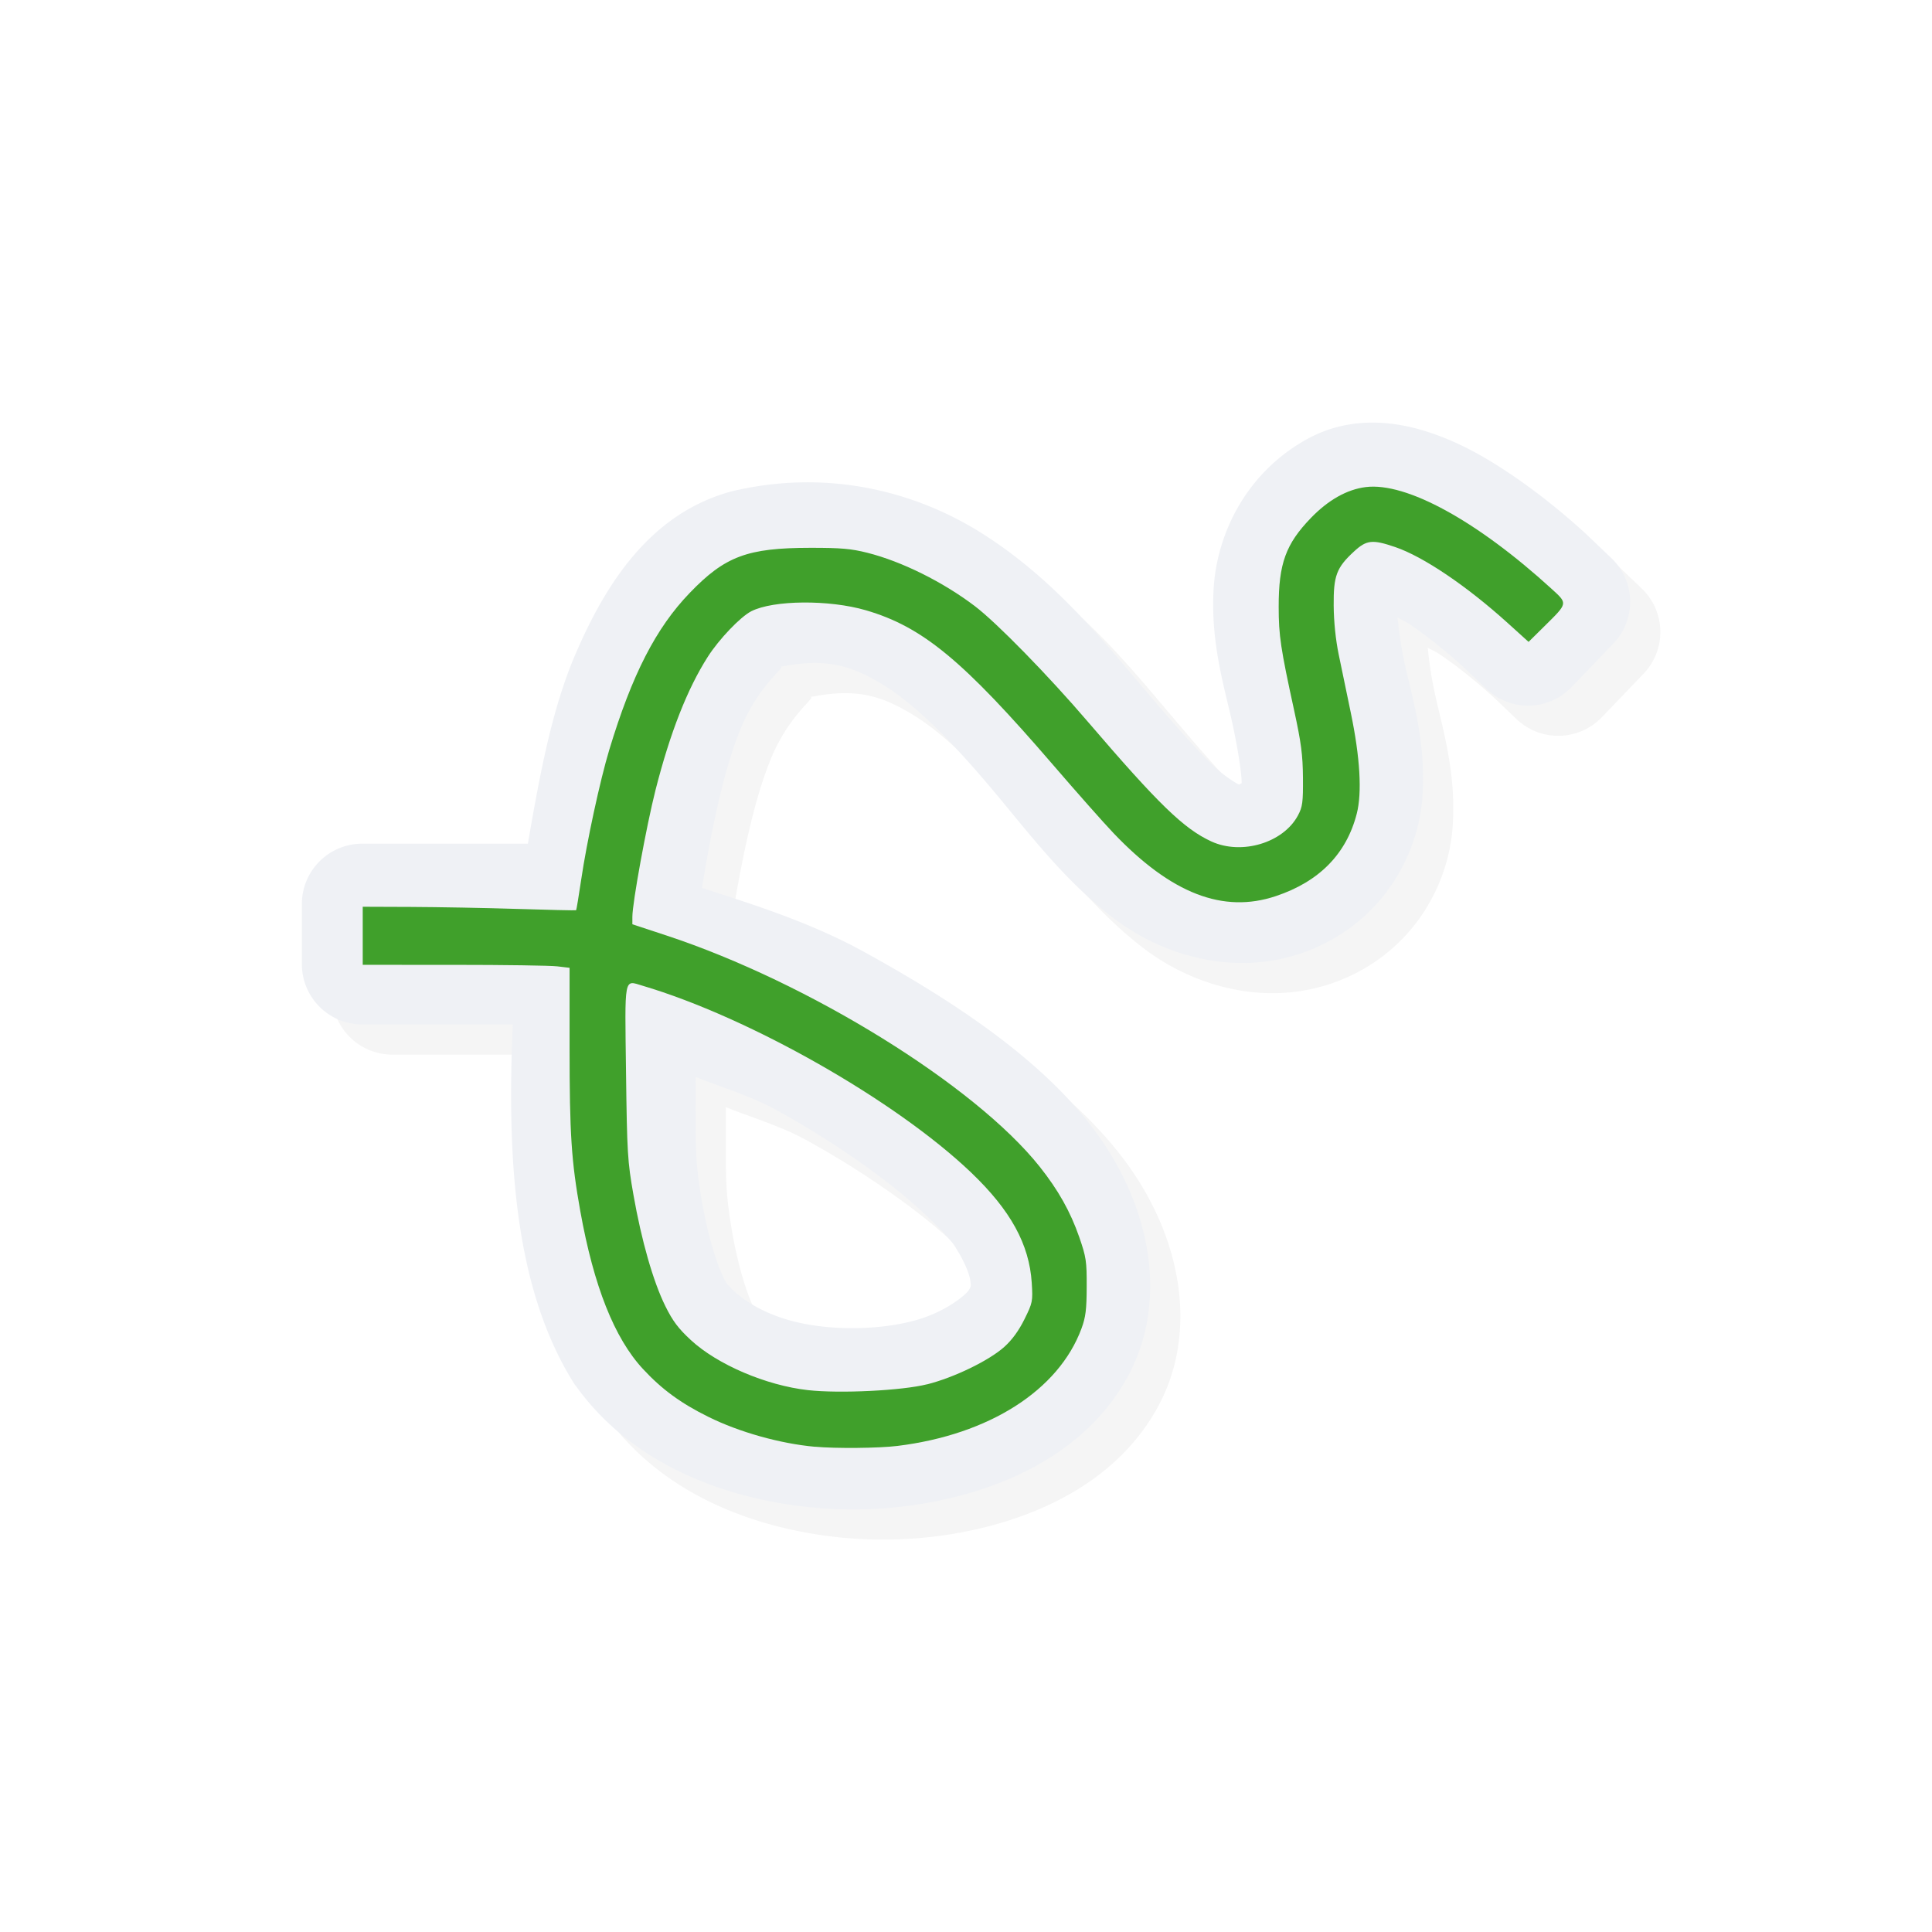 <?xml version="1.0" encoding="UTF-8" standalone="no"?>
<svg
   id="svg12"
   width="32"
   height="32"
   version="1"
   sodipodi:docname="draft.svg"
   inkscape:version="1.1.2 (0a00cf5339, 2022-02-04)"
   xmlns:inkscape="http://www.inkscape.org/namespaces/inkscape"
   xmlns:sodipodi="http://sodipodi.sourceforge.net/DTD/sodipodi-0.dtd"
   xmlns="http://www.w3.org/2000/svg"
   xmlns:svg="http://www.w3.org/2000/svg">
  <sodipodi:namedview
     id="namedview5678"
     pagecolor="#ffffff"
     bordercolor="#666666"
     borderopacity="1.0"
     inkscape:pageshadow="2"
     inkscape:pageopacity="0.0"
     inkscape:pagecheckerboard="0"
     showgrid="false"
     inkscape:zoom="45.254834"
     inkscape:cx="14.782951"
     inkscape:cy="14.075844"
     inkscape:window-width="1896"
     inkscape:window-height="1020"
     inkscape:window-x="9"
     inkscape:window-y="45"
     inkscape:window-maximized="1"
     inkscape:current-layer="svg12" />
  <defs
     id="defs16">
    <filter
       id="filter848"
       style="color-interpolation-filters:sRGB"
       width="1.109"
       height="1.133"
       x="-.06"
       y="-.07">
      <feGaussianBlur
         id="feGaussianBlur850"
         stdDeviation=".5" />
    </filter>
    <filter
       id="filter822"
       style="color-interpolation-filters:sRGB"
       width="1.131"
       height="1.16"
       x="-0.065"
       y="-0.08">
      <feGaussianBlur
         id="feGaussianBlur824"
         stdDeviation=".6" />
    </filter>
  </defs>
  <path
     id="path830"
     style="color:#000000;font-style:normal;font-variant:normal;font-weight:normal;font-stretch:normal;font-size:medium;line-height:normal;font-family:sans-serif;font-variant-ligatures:normal;font-variant-position:normal;font-variant-caps:normal;font-variant-numeric:normal;font-variant-alternates:normal;font-feature-settings:normal;text-indent:0;text-align:start;text-decoration:none;text-decoration-line:none;text-decoration-style:solid;text-decoration-color:#000000;letter-spacing:normal;word-spacing:normal;text-transform:none;writing-mode:lr-tb;direction:ltr;text-orientation:mixed;dominant-baseline:auto;baseline-shift:baseline;text-anchor:start;white-space:normal;shape-padding:0;clip-rule:nonzero;display:inline;overflow:visible;visibility:visible;opacity:0.2;isolation:auto;mix-blend-mode:normal;color-interpolation:sRGB;color-interpolation-filters:linearRGB;solid-color:#000000;solid-opacity:1;vector-effect:none;fill:#000000;fill-opacity:1;fill-rule:nonzero;stroke:none;stroke-width:1.998;stroke-linecap:round;stroke-linejoin:round;stroke-miterlimit:4;stroke-dasharray:none;stroke-dashoffset:0;stroke-opacity:1;color-rendering:auto;image-rendering:auto;shape-rendering:auto;text-rendering:auto;enable-background:accumulate;filter:url(#filter822)"
     d="m 23.261,7.5 c -0.356,-0.004 -0.742,0.067 -1.119,0.277 -0.991,0.55 -1.479,1.544 -1.539,2.452 -0.054,0.825 0.141,1.529 0.271,2.084 0.129,0.548 0.198,1.045 0.191,1.16 -0.014,0.007 -0.059,0.025 -0.039,0.029 0.032,0.006 -0.056,-0.018 -0.266,-0.179 C 20.428,13.065 19.844,12.378 19.198,11.613 18.55,10.845 17.777,9.96 16.715,9.303 15.634,8.636 14.218,8.274 12.675,8.625 a 1,0.998 0 0 0 -0.059,0.014 c -1.354,0.366 -2.091,1.543 -2.587,2.7 -0.394,0.918 -0.596,2.031 -0.787,3.138 -0.005,-1.21e-4 -0.003,-0.002 -0.008,-0.002 a 1,0.998 0 0 0 -0.021,0 H 9.21 6.999 6.5 A 1,0.998 0 0 0 5.5,15.472 v 0.998 a 1,0.998 0 0 0 1,0.998 h 0.5 1.993 c -0.094,2.172 0.013,4.329 0.998,5.92 a 1,0.998 0 0 0 0.004,0.006 l 0.01,0.016 a 1,0.998 0 0 0 0.051,0.07 c 0.752,1.034 1.881,1.59 2.999,1.844 1.115,0.254 2.284,0.232 3.354,-0.053 1.068,-0.284 2.15,-0.861 2.755,-1.943 0.631,-1.129 0.469,-2.572 -0.338,-3.822 -0.812,-1.258 -2.298,-2.297 -4.02,-3.243 -0.868,-0.477 -1.778,-0.766 -2.679,-1.056 0.165,-1.016 0.377,-2.025 0.662,-2.688 0.323,-0.752 0.804,-1.017 0.603,-0.967 0.756,-0.159 1.187,-0.048 1.747,0.298 0.559,0.345 1.167,0.981 1.769,1.694 0.6,0.71 1.196,1.518 2.023,2.154 0.891,0.686 2.252,1.06 3.508,0.429 1.011,-0.508 1.546,-1.486 1.619,-2.407 0.065,-0.826 -0.129,-1.532 -0.26,-2.09 -0.098,-0.418 -0.126,-0.673 -0.15,-0.901 0.076,0.043 0.118,0.055 0.193,0.105 0.482,0.324 0.918,0.733 0.918,0.733 l 0.359,0.343 a 1,0.998 0 0 0 1.414,-0.031 l 0.691,-0.721 a 1,0.998 0 0 0 -0.031,-1.411 l -0.359,-0.343 -0.002,-0.002 C 26.828,9.399 26.26,8.85 25.516,8.35 25.148,8.103 24.715,7.844 24.198,7.67 23.942,7.583 23.617,7.504 23.261,7.5 Z m 0.322,2.869 c -0.036,0.063 -0.089,0.082 0.018,0.023 -0.007,0.004 -0.003,1.37e-4 -0.01,0.004 7.73e-4,-0.007 0.011,-0.06 -0.008,-0.027 z m 1.853,0.462 c 1.23e-4,1.15e-4 0.012,0.01 0.012,0.01 a 1,0.998 0 0 0 0,0.002 z m -13.415,7.506 c 0.45,0.181 0.908,0.312 1.337,0.548 0.727,0.399 1.413,0.86 1.947,1.283 0.534,0.422 0.928,0.849 1,0.959 0.21,0.325 0.261,0.523 0.269,0.604 0.009,0.081 0.009,0.071 -0.029,0.14 -0.03,0.053 -0.358,0.358 -0.91,0.505 -0.555,0.148 -1.307,0.167 -1.913,0.029 -0.582,-0.132 -0.994,-0.407 -1.195,-0.661 -0.162,-0.286 -0.37,-0.961 -0.471,-1.824 -0.054,-0.465 -0.026,-1.045 -0.035,-1.583 z" />
  <path
     id="path824"
     style="color:#000000;font-style:normal;font-variant:normal;font-weight:normal;font-stretch:normal;font-size:medium;line-height:normal;font-family:sans-serif;font-variant-ligatures:normal;font-variant-position:normal;font-variant-caps:normal;font-variant-numeric:normal;font-variant-alternates:normal;font-feature-settings:normal;text-indent:0;text-align:start;text-decoration:none;text-decoration-line:none;text-decoration-style:solid;text-decoration-color:#000000;letter-spacing:normal;word-spacing:normal;text-transform:none;writing-mode:lr-tb;direction:ltr;text-orientation:mixed;dominant-baseline:auto;baseline-shift:baseline;text-anchor:start;white-space:normal;shape-padding:0;clip-rule:nonzero;display:inline;overflow:visible;visibility:visible;opacity:1;isolation:auto;mix-blend-mode:normal;color-interpolation:sRGB;color-interpolation-filters:linearRGB;solid-color:#000000;solid-opacity:1;vector-effect:none;fill:#EFF1F5;fill-opacity:1;fill-rule:nonzero;stroke:none;stroke-width:1.998;stroke-linecap:round;stroke-linejoin:round;stroke-miterlimit:4;stroke-dasharray:none;stroke-dashoffset:0;stroke-opacity:1;color-rendering:auto;image-rendering:auto;shape-rendering:auto;text-rendering:auto;enable-background:accumulate"
     d="m 22.761,7 c -0.356,-0.004 -0.742,0.067 -1.119,0.277 -0.991,0.55 -1.479,1.544 -1.539,2.452 -0.054,0.825 0.141,1.529 0.271,2.084 0.129,0.548 0.198,1.045 0.191,1.16 -0.014,0.007 -0.059,0.025 -0.039,0.029 0.032,0.006 -0.056,-0.018 -0.266,-0.179 C 19.928,12.565 19.344,11.878 18.698,11.113 18.05,10.345 17.277,9.46 16.215,8.803 15.134,8.136 13.718,7.774 12.175,8.125 a 1,0.998 0 0 0 -0.059,0.014 C 10.763,8.505 10.026,9.682 9.53,10.838 9.135,11.756 8.934,12.869 8.743,13.976 c -0.005,-1.21e-4 -0.003,-0.002 -0.008,-0.002 a 1,0.998 0 0 0 -0.021,0 H 8.71 6.499 6 A 1,0.998 0 0 0 5,14.972 v 0.998 a 1,0.998 0 0 0 1,0.998 H 6.499 8.493 c -0.094,2.172 0.013,4.329 0.998,5.92 a 1,0.998 0 0 0 0.004,0.006 l 0.01,0.016 a 1,0.998 0 0 0 0.051,0.07 c 0.752,1.034 1.881,1.59 2.999,1.844 1.115,0.254 2.284,0.232 3.354,-0.053 1.068,-0.284 2.15,-0.861 2.755,-1.943 0.631,-1.129 0.469,-2.572 -0.338,-3.822 -0.812,-1.258 -2.298,-2.297 -4.02,-3.243 -0.868,-0.477 -1.778,-0.766 -2.679,-1.056 0.165,-1.016 0.377,-2.025 0.662,-2.688 0.323,-0.752 0.804,-1.017 0.603,-0.967 0.756,-0.159 1.187,-0.048 1.747,0.298 0.559,0.345 1.167,0.981 1.769,1.694 0.6,0.71 1.196,1.518 2.023,2.154 0.891,0.686 2.252,1.06 3.508,0.429 1.011,-0.508 1.546,-1.486 1.619,-2.407 0.065,-0.826 -0.129,-1.532 -0.26,-2.09 -0.098,-0.418 -0.126,-0.673 -0.15,-0.901 0.076,0.043 0.118,0.055 0.193,0.105 0.482,0.324 0.918,0.733 0.918,0.733 l 0.359,0.343 a 1,0.998 0 0 0 1.414,-0.031 l 0.691,-0.721 a 1,0.998 0 0 0 -0.031,-1.411 l -0.359,-0.343 -0.002,-0.002 C 26.328,8.899 25.76,8.35 25.016,7.85 24.648,7.603 24.215,7.344 23.698,7.17 23.442,7.083 23.117,7.004 22.761,7 Z m 0.322,2.869 c -0.036,0.063 -0.089,0.082 0.018,0.023 -0.007,0.004 -0.003,1.364e-4 -0.01,0.004 7.73e-4,-0.007 0.011,-0.06 -0.008,-0.027 z m 1.853,0.462 c 1.23e-4,1.15e-4 0.012,0.01 0.012,0.01 a 1,0.998 0 0 0 0,0.002 z m -13.415,7.506 c 0.45,0.181 0.908,0.312 1.337,0.548 0.727,0.399 1.413,0.86 1.947,1.283 0.534,0.422 0.928,0.849 1,0.959 0.21,0.325 0.261,0.523 0.269,0.604 0.009,0.081 0.009,0.071 -0.029,0.14 -0.03,0.053 -0.358,0.358 -0.91,0.505 -0.555,0.148 -1.307,0.167 -1.913,0.029 -0.582,-0.132 -0.994,-0.407 -1.195,-0.661 -0.162,-0.286 -0.37,-0.961 -0.471,-1.824 -0.054,-0.465 -0.026,-1.045 -0.035,-1.583 z" />
  <path
     style="fill:#40A02B;stroke-width:0.031"
     d="M 13.497,23.963 C 12.922,23.911 12.244,23.721 11.732,23.467 11.276,23.242 10.961,23.011 10.649,22.674 10.176,22.164 9.835,21.303 9.612,20.063 9.463,19.231 9.434,18.79 9.434,17.344 l -3.22e-5,-1.314 -0.202,-0.024 C 9.121,15.992 8.35,15.981 7.519,15.981 l -1.511,-3.35e-4 v -0.481 -0.481 l 0.799,0.003 c 0.439,0.002 1.232,0.016 1.762,0.033 0.529,0.017 0.967,0.026 0.973,0.022 0.006,-0.004 0.043,-0.231 0.084,-0.504 0.092,-0.628 0.314,-1.652 0.465,-2.152 0.377,-1.247 0.773,-2.019 1.333,-2.6 0.585,-0.608 0.955,-0.746 1.997,-0.747 0.504,-5.171e-4 0.676,0.014 0.945,0.082 0.568,0.143 1.252,0.482 1.781,0.884 0.362,0.275 1.212,1.144 1.875,1.919 1.169,1.364 1.586,1.768 2.041,1.978 0.502,0.231 1.192,0.024 1.435,-0.43 0.076,-0.143 0.086,-0.214 0.083,-0.624 -0.003,-0.38 -0.029,-0.578 -0.146,-1.117 -0.224,-1.026 -0.256,-1.24 -0.256,-1.714 -6.82e-4,-0.717 0.117,-1.041 0.534,-1.473 0.288,-0.298 0.597,-0.472 0.908,-0.511 0.671,-0.084 1.847,0.561 3.08,1.687 0.268,0.245 0.27,0.232 -0.119,0.616 l -0.264,0.261 -0.345,-0.312 C 24.296,9.707 23.574,9.219 23.109,9.061 22.731,8.932 22.635,8.942 22.427,9.134 22.136,9.402 22.086,9.536 22.09,10.031 c 0.002,0.267 0.033,0.566 0.083,0.809 0.044,0.212 0.134,0.645 0.2,0.963 0.154,0.738 0.189,1.327 0.099,1.675 -0.171,0.665 -0.621,1.124 -1.339,1.364 -0.873,0.293 -1.734,-0.04 -2.689,-1.042 -0.159,-0.166 -0.609,-0.675 -1.001,-1.13 -1.493,-1.734 -2.162,-2.287 -3.101,-2.562 -0.609,-0.178 -1.532,-0.17 -1.898,0.016 -0.18,0.092 -0.534,0.462 -0.721,0.755 -0.339,0.531 -0.624,1.257 -0.866,2.208 -0.15,0.591 -0.383,1.867 -0.383,2.099 v 0.123 l 0.568,0.187 c 2.357,0.778 5.106,2.481 6.177,3.826 0.309,0.389 0.51,0.746 0.657,1.169 0.114,0.33 0.125,0.399 0.123,0.822 -0.001,0.378 -0.017,0.504 -0.086,0.691 -0.378,1.023 -1.53,1.758 -3.048,1.945 -0.306,0.038 -1.023,0.045 -1.368,0.013 z m 1.859,-1.034 c 0.448,-0.113 1.026,-0.394 1.278,-0.62 0.129,-0.116 0.24,-0.268 0.334,-0.458 0.136,-0.275 0.14,-0.296 0.121,-0.603 -0.041,-0.639 -0.35,-1.202 -1.005,-1.828 -1.247,-1.191 -3.672,-2.57 -5.443,-3.094 -0.31,-0.092 -0.293,-0.179 -0.272,1.436 0.017,1.342 0.025,1.472 0.123,2.029 0.133,0.757 0.327,1.435 0.527,1.84 0.123,0.249 0.215,0.372 0.424,0.565 0.439,0.406 1.246,0.751 1.939,0.829 0.525,0.059 1.561,0.008 1.974,-0.097 z"
     id="path902" />
</svg>

